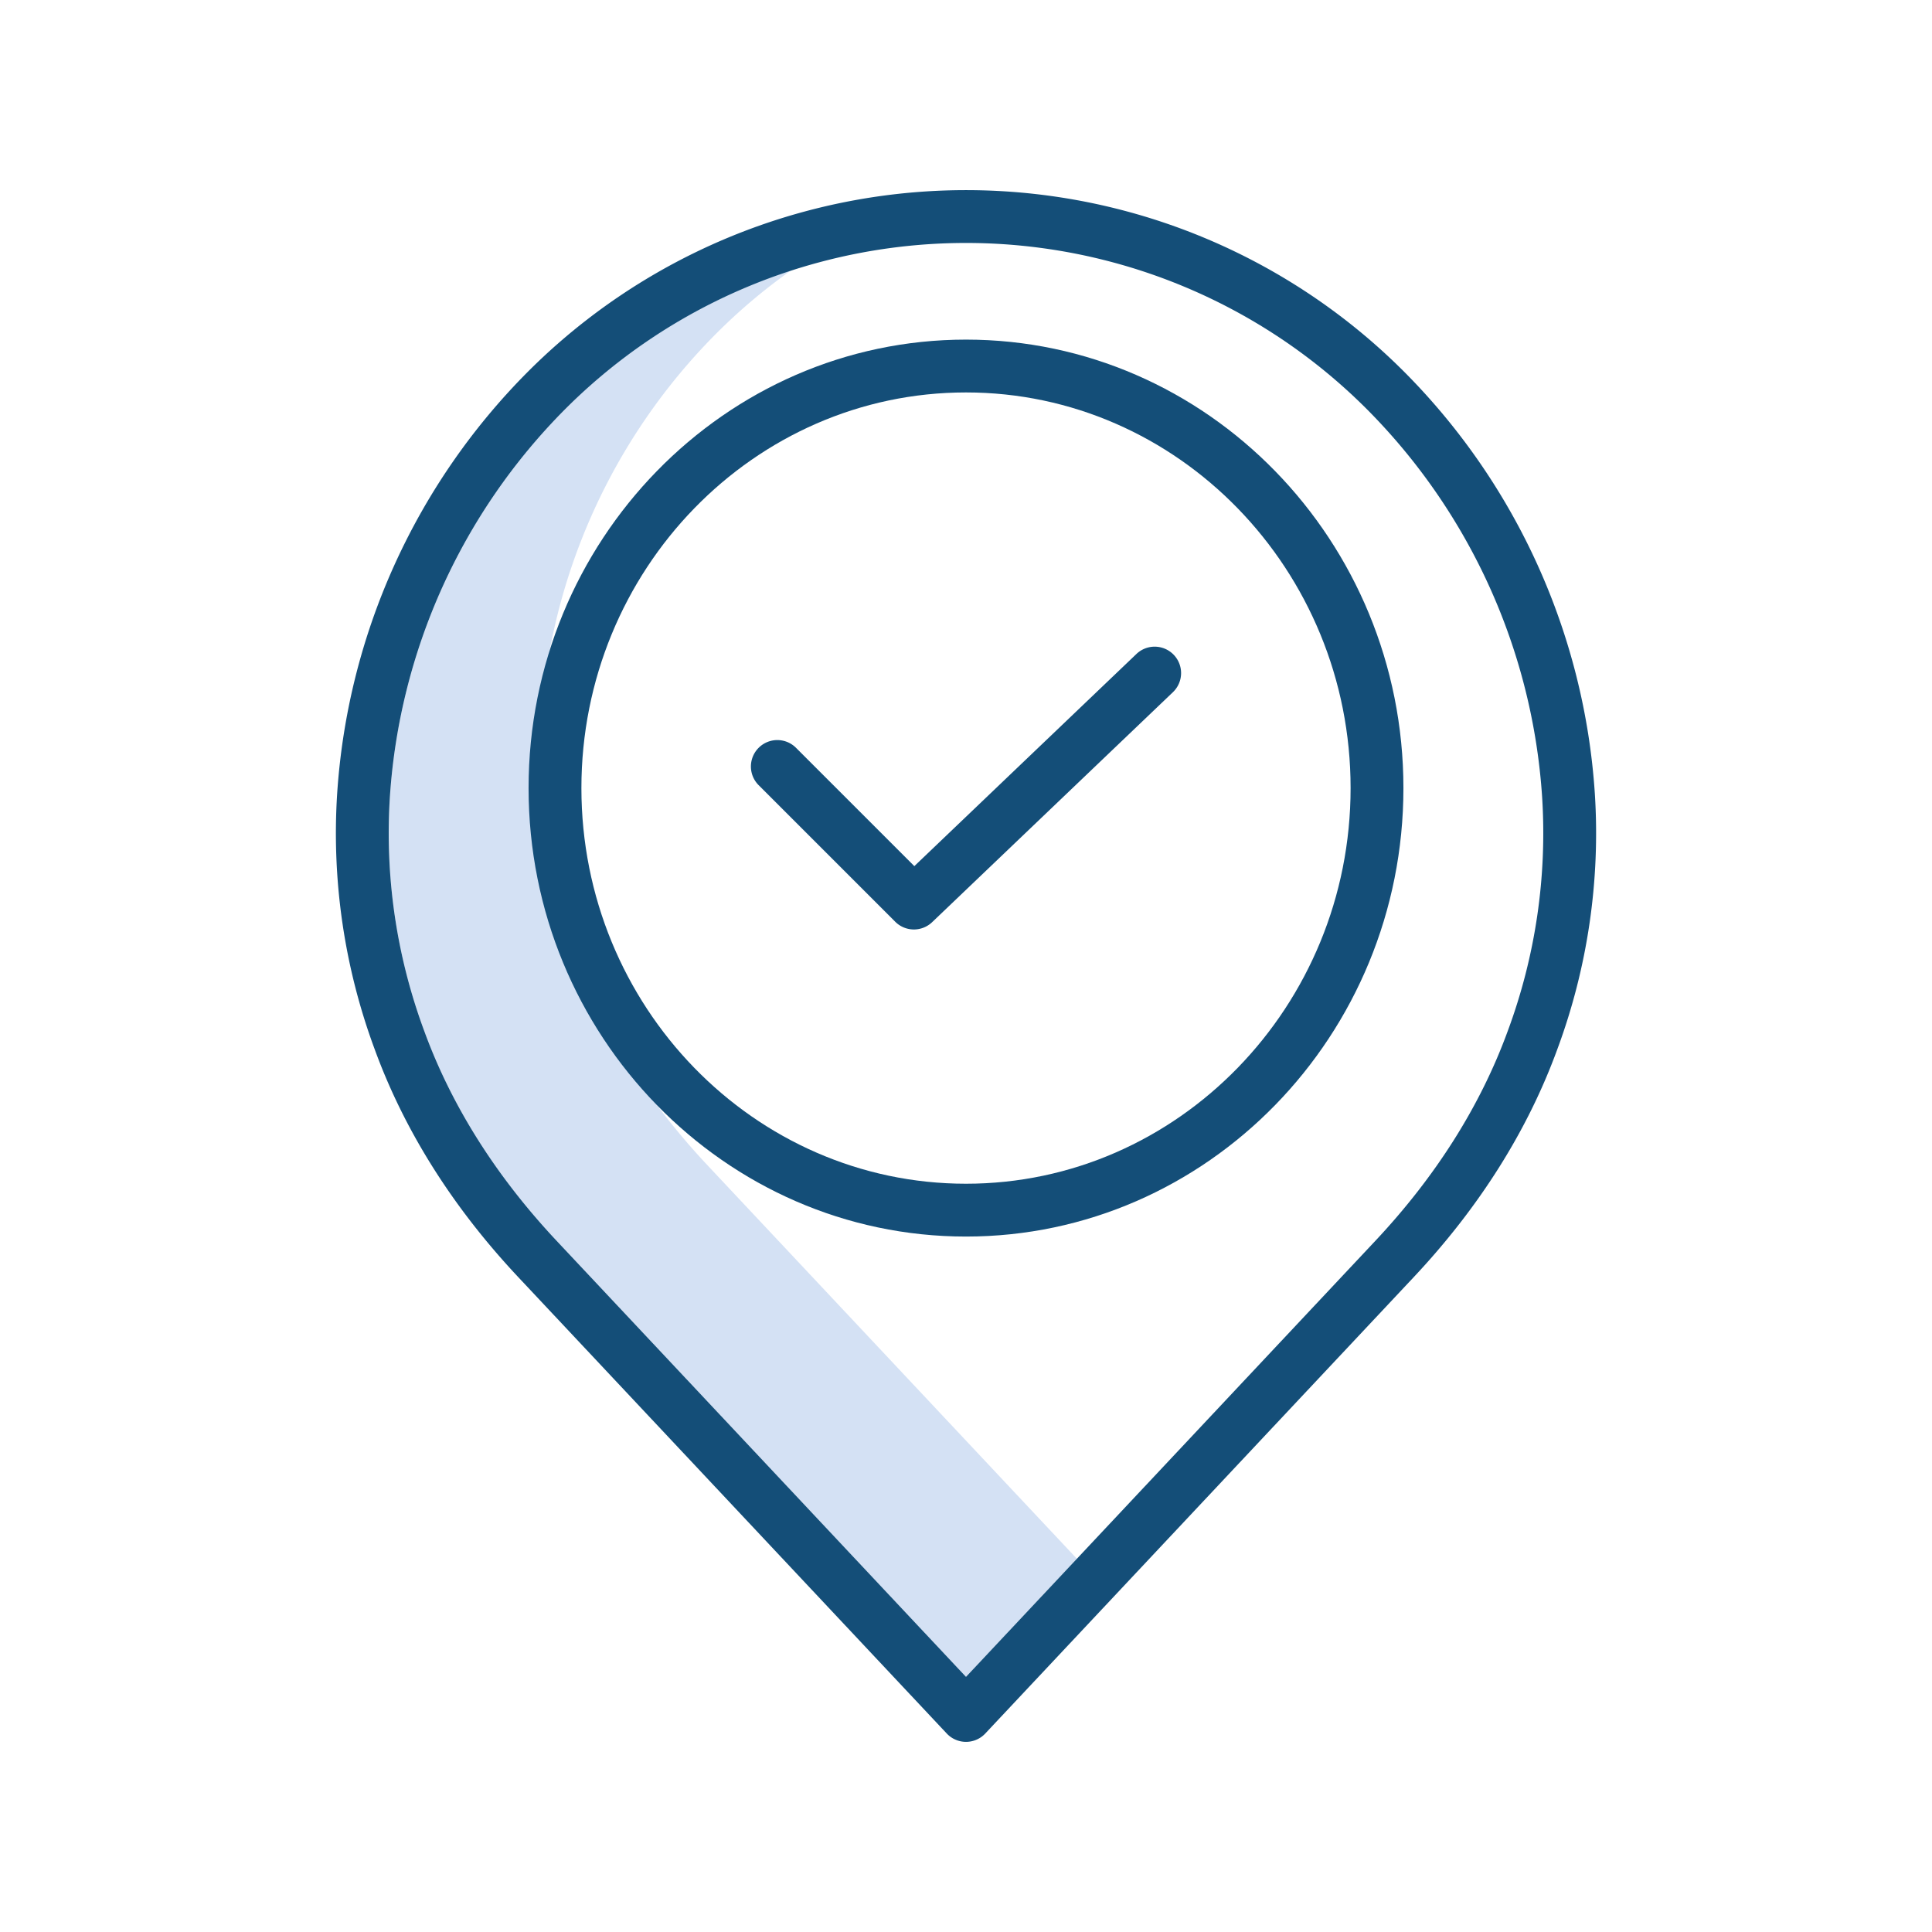 <?xml version="1.0"?>
<svg xmlns="http://www.w3.org/2000/svg" id="Layer_1" data-name="Layer 1" viewBox="0 0 512 512" width="512" height="512"><title>Locations</title><path d="M187.545,308.865c-16.077-17.124-27.886-35.831-35.1-55.6a150.7,150.7,0,0,1-9.125-62.029A160.618,160.618,0,0,1,189.689,88.518a151.8,151.8,0,0,1,19.984-16.879,149.3,149.3,0,0,0-59.984,36.879A160.618,160.618,0,0,0,103.32,211.234a150.7,150.7,0,0,0,9.125,62.029c7.214,19.771,19.023,38.478,35.1,55.6L256,444.386l29.389-31.3Z" style="fill:#d4e1f4"/><path d="M256,327.7c63.92,0,115.922-53.315,115.922-118.848S319.92,90,256,90,140.078,143.314,140.078,208.847,192.081,327.7,256,327.7ZM256,104c56.2,0,101.922,47.034,101.922,104.847S312.2,313.7,256,313.7,154.078,266.66,154.078,208.847,199.8,104,256,104Z" style="fill:#144e78"/><path d="M237.244,244.27a7,7,0,0,0,9.785.112l63.806-60.945a7,7,0,0,0-9.67-10.125l-58.859,56.221L210.95,198.177a7,7,0,0,0-9.9,9.9Z" style="fill:#144e78"/><path d="M137.338,338.447,250.9,459.4a7,7,0,0,0,10.208,0L374.662,338.447c17.38-18.512,30.18-38.829,38.045-60.385a164.619,164.619,0,0,0,9.941-67.762A174.612,174.612,0,0,0,372.229,98.636a164.119,164.119,0,0,0-232.458,0A174.618,174.618,0,0,0,89.352,210.3a164.614,164.614,0,0,0,9.941,67.762C107.159,299.62,119.959,319.937,137.338,338.447ZM103.32,211.234a160.618,160.618,0,0,1,46.369-102.716,150.118,150.118,0,0,1,212.623,0A160.617,160.617,0,0,1,408.68,211.234a150.723,150.723,0,0,1-9.125,62.029c-7.213,19.769-19.022,38.476-35.1,55.6L256,444.386,147.545,328.865c-16.077-17.124-27.886-35.831-35.1-55.6A150.7,150.7,0,0,1,103.32,211.234Z" style="fill:#144e78"/></svg>
